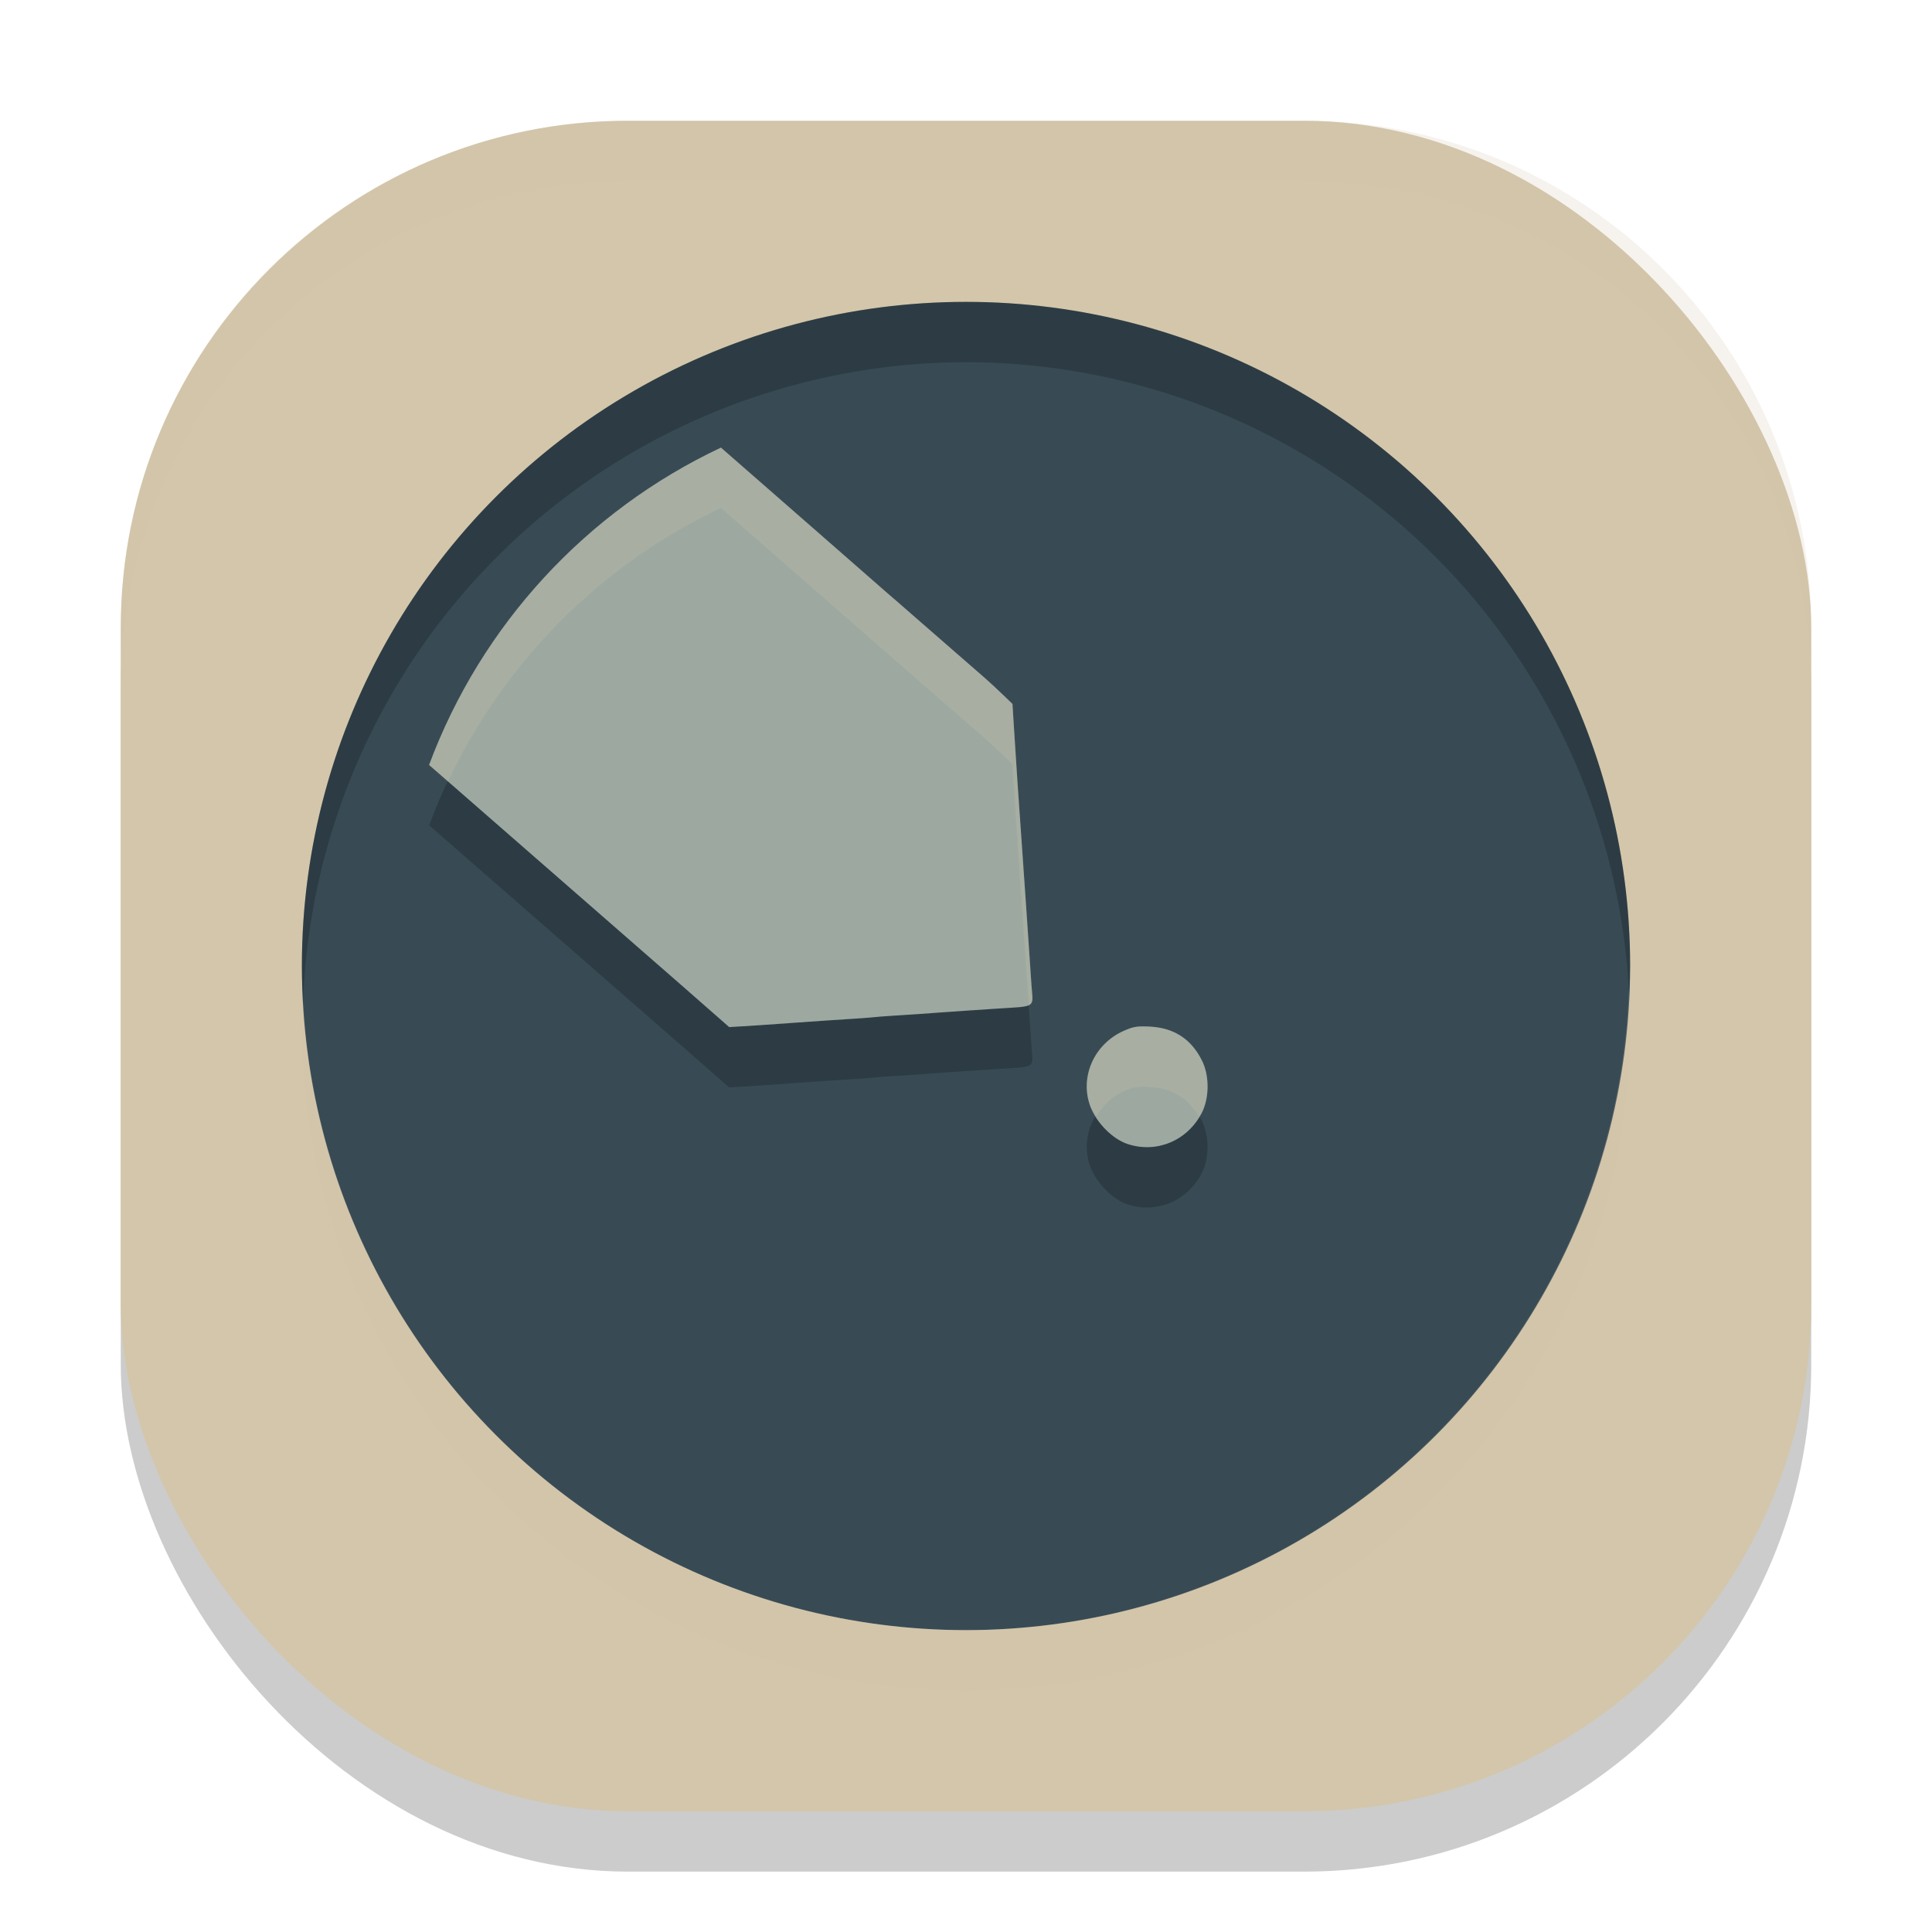 <svg xmlns="http://www.w3.org/2000/svg" width="32" height="32" version="1">
 <rect style="opacity:0.2" width="28" height="28" x="2" y="3" rx="8.4" ry="8.4"/>
 <rect style="fill:#d3c6aa" width="28" height="28" x="2" y="2" rx="8.4" ry="8.4"/>
 <circle style="fill:#384b55" cx="16" cy="16" r="11"/>
 <path style="opacity:0.2" d="M 11.941,8.414 C 9.715,9.463 7.973,11.346 7.107,13.67 c 1.155,1.007 3.948,3.445 4.197,3.664 0.112,0.098 0.332,0.291 0.488,0.428 l 0.285,0.25 L 12.277,18 c 0.11,-0.006 0.475,-0.03 0.811,-0.055 0.335,-0.024 0.757,-0.054 0.938,-0.064 0.181,-0.011 0.363,-0.023 0.406,-0.029 0.043,-0.006 0.226,-0.021 0.406,-0.031 0.181,-0.011 0.506,-0.033 0.721,-0.049 0.215,-0.016 0.622,-0.044 0.906,-0.062 0.724,-0.048 0.646,0.002 0.619,-0.396 -0.056,-0.838 -0.119,-1.761 -0.229,-3.322 -0.025,-0.353 -0.053,-0.797 -0.064,-0.986 l -0.021,-0.344 -0.146,-0.143 c -0.08,-0.078 -0.241,-0.227 -0.361,-0.332 -0.12,-0.105 -0.459,-0.398 -0.752,-0.654 -0.293,-0.256 -0.588,-0.514 -0.656,-0.572 -0.069,-0.059 -0.223,-0.192 -0.344,-0.299 C 14.389,10.554 13.882,10.109 13.383,9.674 12.936,9.284 12.346,8.768 11.941,8.414 Z"/>
 <path style="fill:#9da9a0" d="M 11.941 7.414 C 9.715 8.463 7.973 10.346 7.107 12.67 C 8.262 13.677 11.056 16.115 11.305 16.334 C 11.416 16.432 11.637 16.625 11.793 16.762 L 12.078 17.012 L 12.277 17 C 12.388 16.994 12.753 16.97 13.088 16.945 C 13.423 16.921 13.845 16.892 14.025 16.881 C 14.206 16.87 14.389 16.857 14.432 16.852 C 14.475 16.846 14.657 16.831 14.838 16.82 C 15.018 16.81 15.344 16.788 15.559 16.771 C 15.774 16.755 16.181 16.728 16.465 16.709 C 17.189 16.661 17.111 16.711 17.084 16.312 C 17.028 15.475 16.965 14.552 16.855 12.99 C 16.831 12.638 16.802 12.193 16.791 12.004 L 16.77 11.66 L 16.623 11.518 C 16.544 11.44 16.382 11.29 16.262 11.186 C 16.141 11.081 15.802 10.787 15.51 10.531 C 15.217 10.275 14.922 10.018 14.854 9.959 C 14.785 9.9 14.63 9.767 14.51 9.66 C 14.389 9.554 13.882 9.109 13.383 8.674 C 12.936 8.284 12.346 7.768 11.941 7.414 z"/>
 <path style="opacity:0.2" d="m 18.673,19.947 c -0.244,-0.081 -0.51,-0.348 -0.611,-0.615 -0.184,-0.483 0.053,-1.031 0.541,-1.253 0.165,-0.075 0.232,-0.086 0.445,-0.075 0.402,0.022 0.685,0.208 0.862,0.566 0.125,0.252 0.121,0.623 -0.009,0.871 -0.24,0.456 -0.747,0.666 -1.226,0.507 z"/>
 <path style="fill:#9da9a0" d="m 18.673,18.947 c -0.244,-0.081 -0.51,-0.348 -0.611,-0.615 -0.184,-0.483 0.053,-1.031 0.541,-1.253 0.165,-0.075 0.232,-0.086 0.445,-0.075 0.402,0.022 0.685,0.208 0.862,0.566 0.125,0.252 0.121,0.623 -0.009,0.871 -0.24,0.456 -0.747,0.666 -1.226,0.507 z"/>
 <path style="fill:#d3c6aa;opacity:0.2" d="M 10.4 2 C 5.747 2 2 5.747 2 10.4 L 2 11.4 C 2 6.747 5.747 3 10.4 3 L 21.6 3 C 26.253 3 30 6.747 30 11.4 L 30 10.4 C 30 5.747 26.253 2 21.6 2 L 10.4 2 z"/>
 <path style="opacity:0.2" d="M 16 5 A 11 11 0 0 0 5 16 A 11 11 0 0 0 5.021 16.586 A 11 11 0 0 1 16 6 A 11 11 0 0 1 26.979 16.414 A 11 11 0 0 0 27 16 A 11 11 0 0 0 16 5 z"/>
 <path style="opacity:0.2;fill:#d3c6aa" d="M 26.979 16.414 A 11 11 0 0 1 16 27 A 11 11 0 0 1 5.021 16.586 A 11 11 0 0 0 5 17 A 11 11 0 0 0 16 28 A 11 11 0 0 0 27 17 A 11 11 0 0 0 26.979 16.414 z"/>
 <path style="fill:#d3c6aa;opacity:0.2" d="M 11.941 7.414 C 9.715 8.463 7.973 10.346 7.107 12.67 C 7.193 12.745 7.317 12.854 7.42 12.943 C 8.356 10.956 9.953 9.351 11.941 8.414 C 12.346 8.768 12.936 9.284 13.383 9.674 C 13.882 10.109 14.389 10.554 14.51 10.66 C 14.63 10.767 14.785 10.9 14.854 10.959 C 14.922 11.018 15.217 11.275 15.51 11.531 C 15.802 11.787 16.141 12.081 16.262 12.186 C 16.382 12.29 16.544 12.44 16.623 12.518 L 16.77 12.66 L 16.791 13.004 C 16.802 13.193 16.831 13.638 16.855 13.99 C 16.943 15.239 16.991 15.932 17.039 16.646 C 17.119 16.605 17.098 16.521 17.084 16.312 C 17.028 15.475 16.965 14.552 16.855 12.99 C 16.831 12.638 16.802 12.193 16.791 12.004 L 16.77 11.66 L 16.623 11.518 C 16.544 11.44 16.382 11.29 16.262 11.186 C 16.141 11.081 15.802 10.787 15.51 10.531 C 15.217 10.275 14.922 10.018 14.854 9.959 C 14.785 9.9 14.63 9.767 14.51 9.66 C 14.389 9.554 13.882 9.109 13.383 8.674 C 12.936 8.284 12.346 7.768 11.941 7.414 z"/>
 <path style="fill:#d3c6aa;opacity:0.2" d="M 19.047 17.004 C 18.834 16.992 18.768 17.003 18.604 17.078 C 18.116 17.3 17.879 17.849 18.062 18.332 C 18.083 18.386 18.132 18.432 18.164 18.484 C 18.268 18.317 18.409 18.167 18.604 18.078 C 18.768 18.003 18.834 17.992 19.047 18.004 C 19.416 18.024 19.681 18.191 19.859 18.494 C 19.871 18.475 19.89 18.462 19.9 18.441 C 20.03 18.194 20.035 17.822 19.91 17.57 C 19.733 17.212 19.449 17.026 19.047 17.004 z"/>
</svg>
